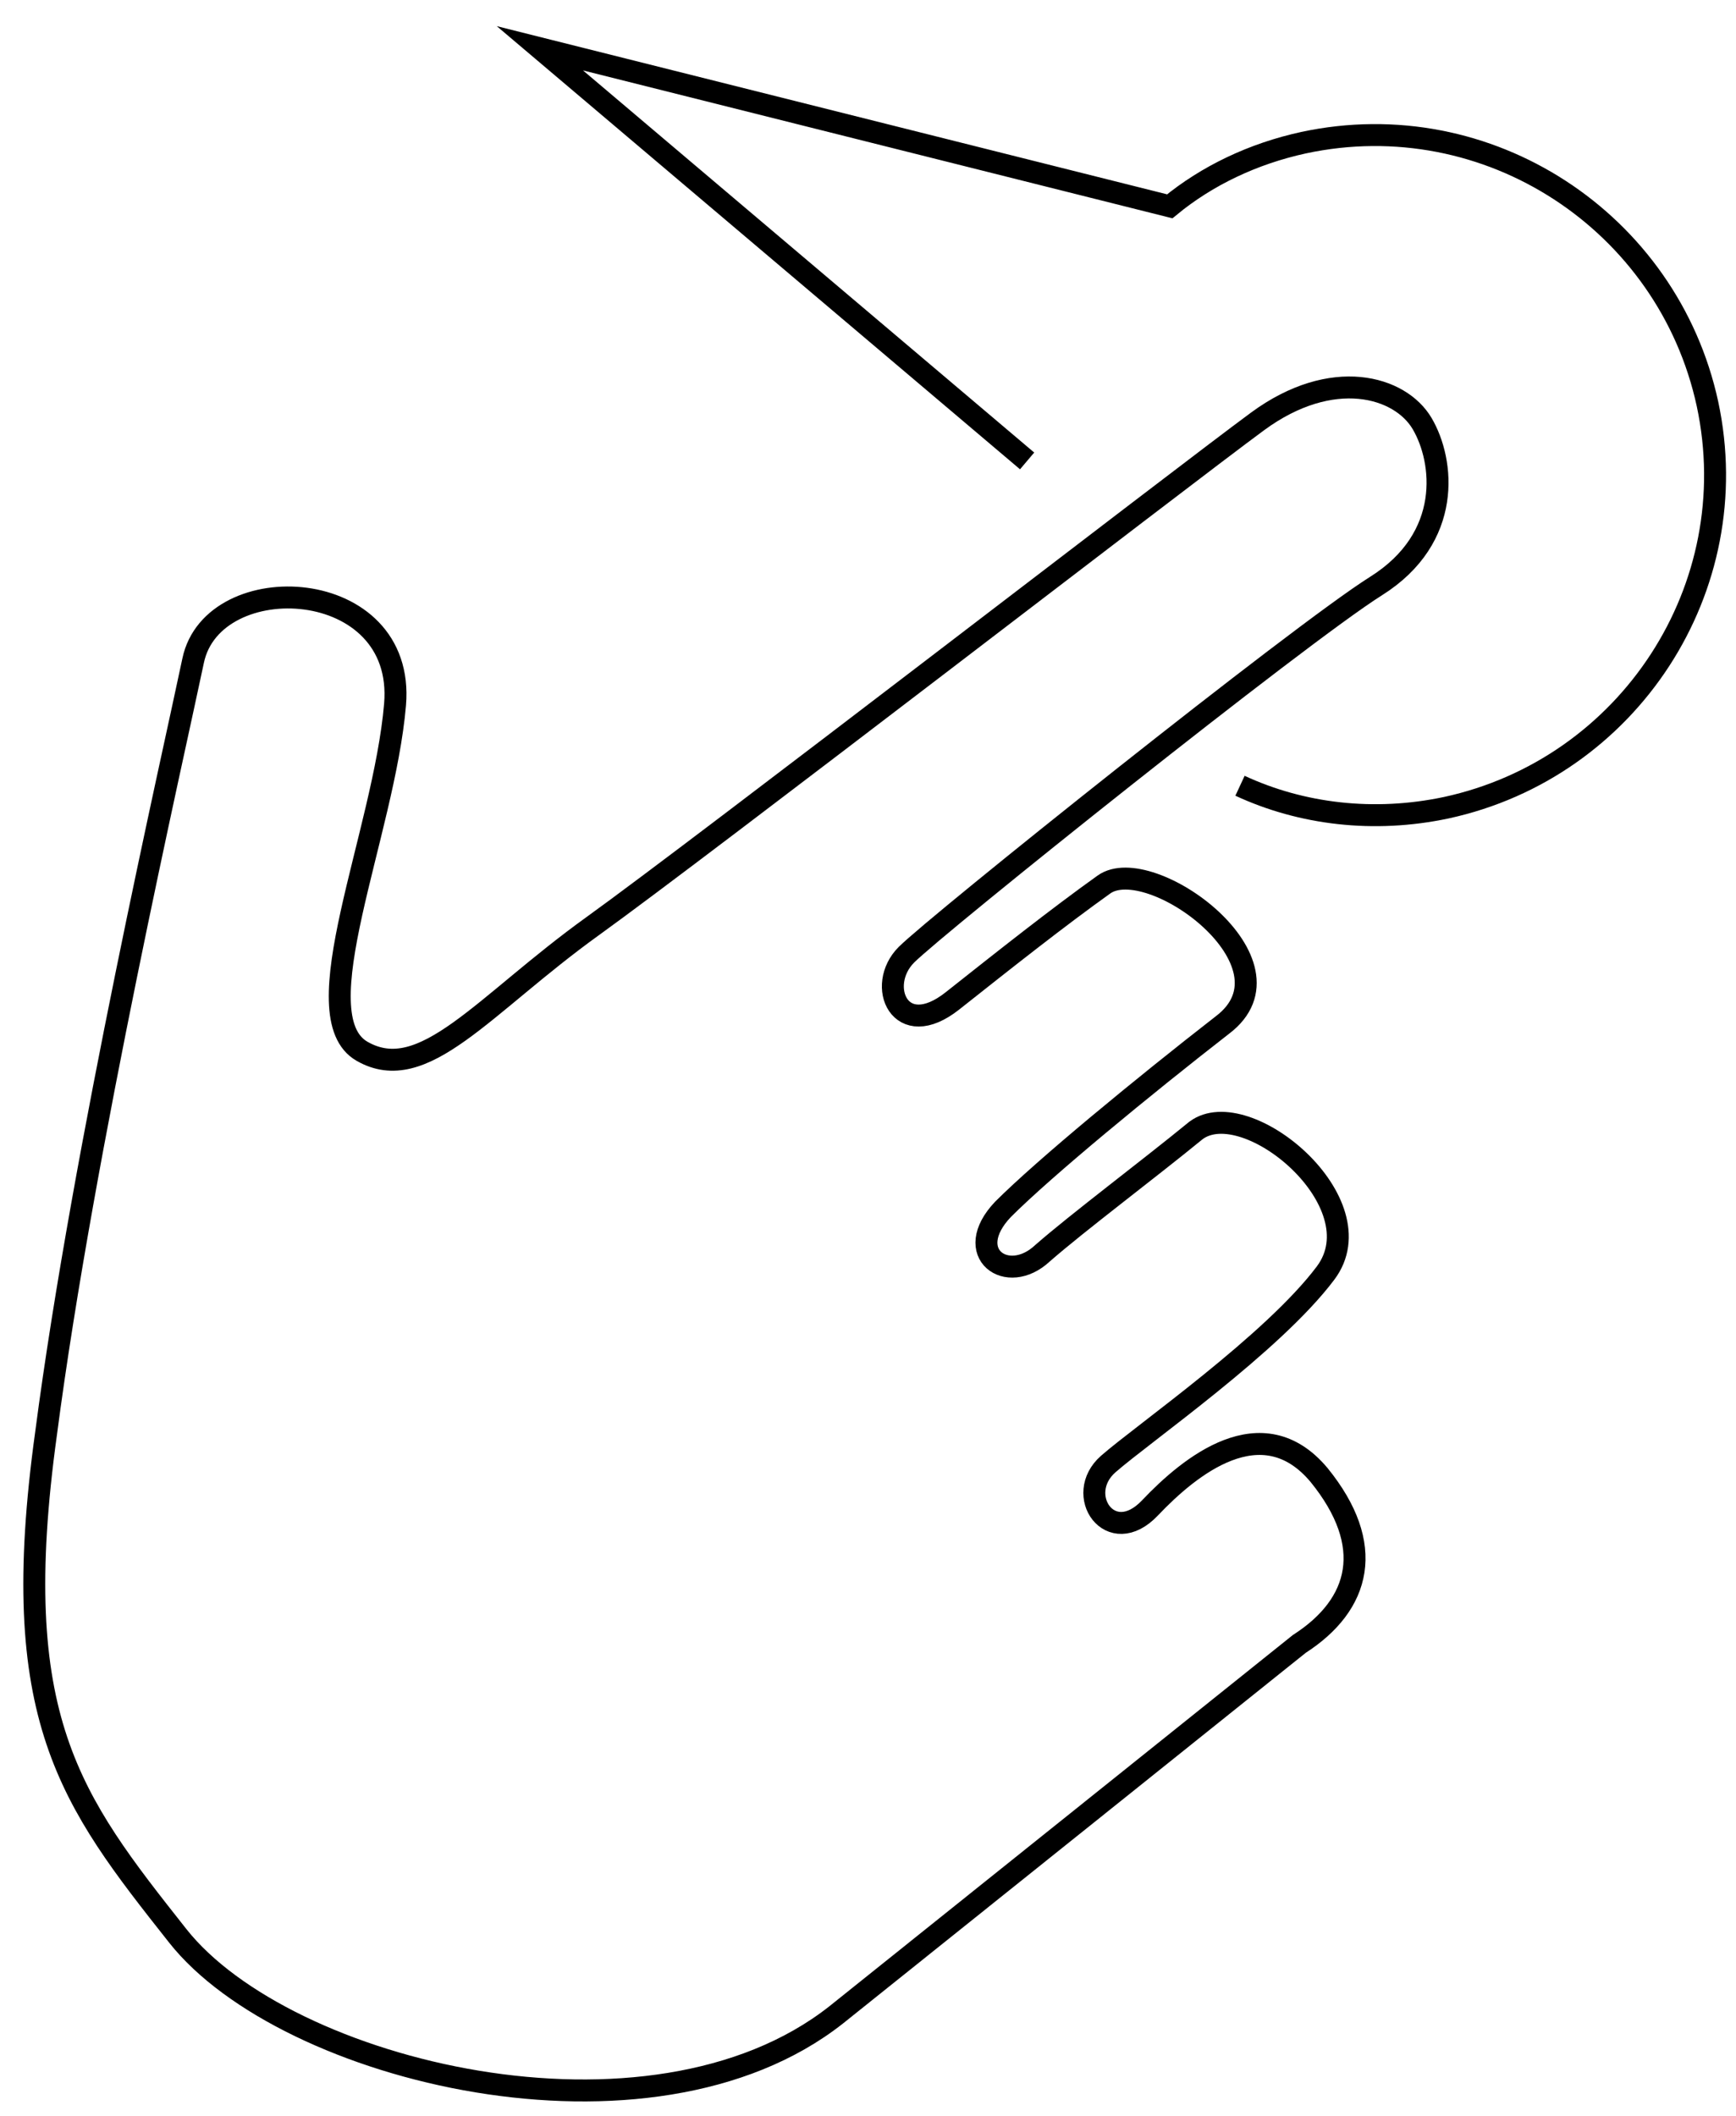 <svg version="1.1" id="Слой_1" xmlns="http://www.w3.org/2000/svg" xmlns:xlink="http://www.w3.org/1999/xlink" x="0px" y="0px"
	 viewBox="0 0 79.1 96.4" style="enable-background:new 0 0 79.1 96.4;" xml:space="preserve">
<style type="text/css">
	.st76rv780{fill:none;stroke:#000000;stroke-miterlimit:10;}
</style>
<g>
	<path class="st76rv780" d="M46.8,21L24.6,2.2l28.7,7.2C55,8,57.1,7,59.4,6.5c8.4-1.8,16.6,3.6,18.4,11.9c1.8,8.4-3.6,16.6-11.9,18.4
		c-3.3,0.7-6.6,0.3-9.4-1"/>
</g>
<path id="Path-9" class="st76rv780" d="M38.1,91.8c-8.5,6.7-25.1,2.6-30-3.6s-7.8-9.9-6-22.9c1.7-13,5.8-30.9,6.7-35.2
	c0.9-4.3,9.7-3.9,9.2,2c-0.5,5.9-4.3,14.2-1.5,15.8s5.5-2.1,10.5-5.7c5-3.6,26.9-20.5,30.3-23s6.5-1.6,7.5,0.1
	c1,1.7,1.4,5.2-2.1,7.4s-20,15.4-21.4,16.8c-1.4,1.4-0.3,4,2.1,2.1c2.4-1.9,4.8-3.8,6.9-5.3s9.1,3.6,5.4,6.4
	c-3.6,2.8-8.1,6.5-10,8.4c-1.9,2,0.2,3.5,1.8,2c1.6-1.4,4.8-3.8,7-5.6c2.3-1.7,8.3,3.3,5.9,6.5c-2.4,3.2-8.3,7.3-9.9,8.7
	c-1.6,1.4,0.1,3.9,1.9,2c1.8-1.9,5.1-4.6,7.7-1.5c2.6,3.2,1.9,5.9-0.9,7.7C56.7,76.9,46.6,85,38.1,91.8z"/>
</svg>
